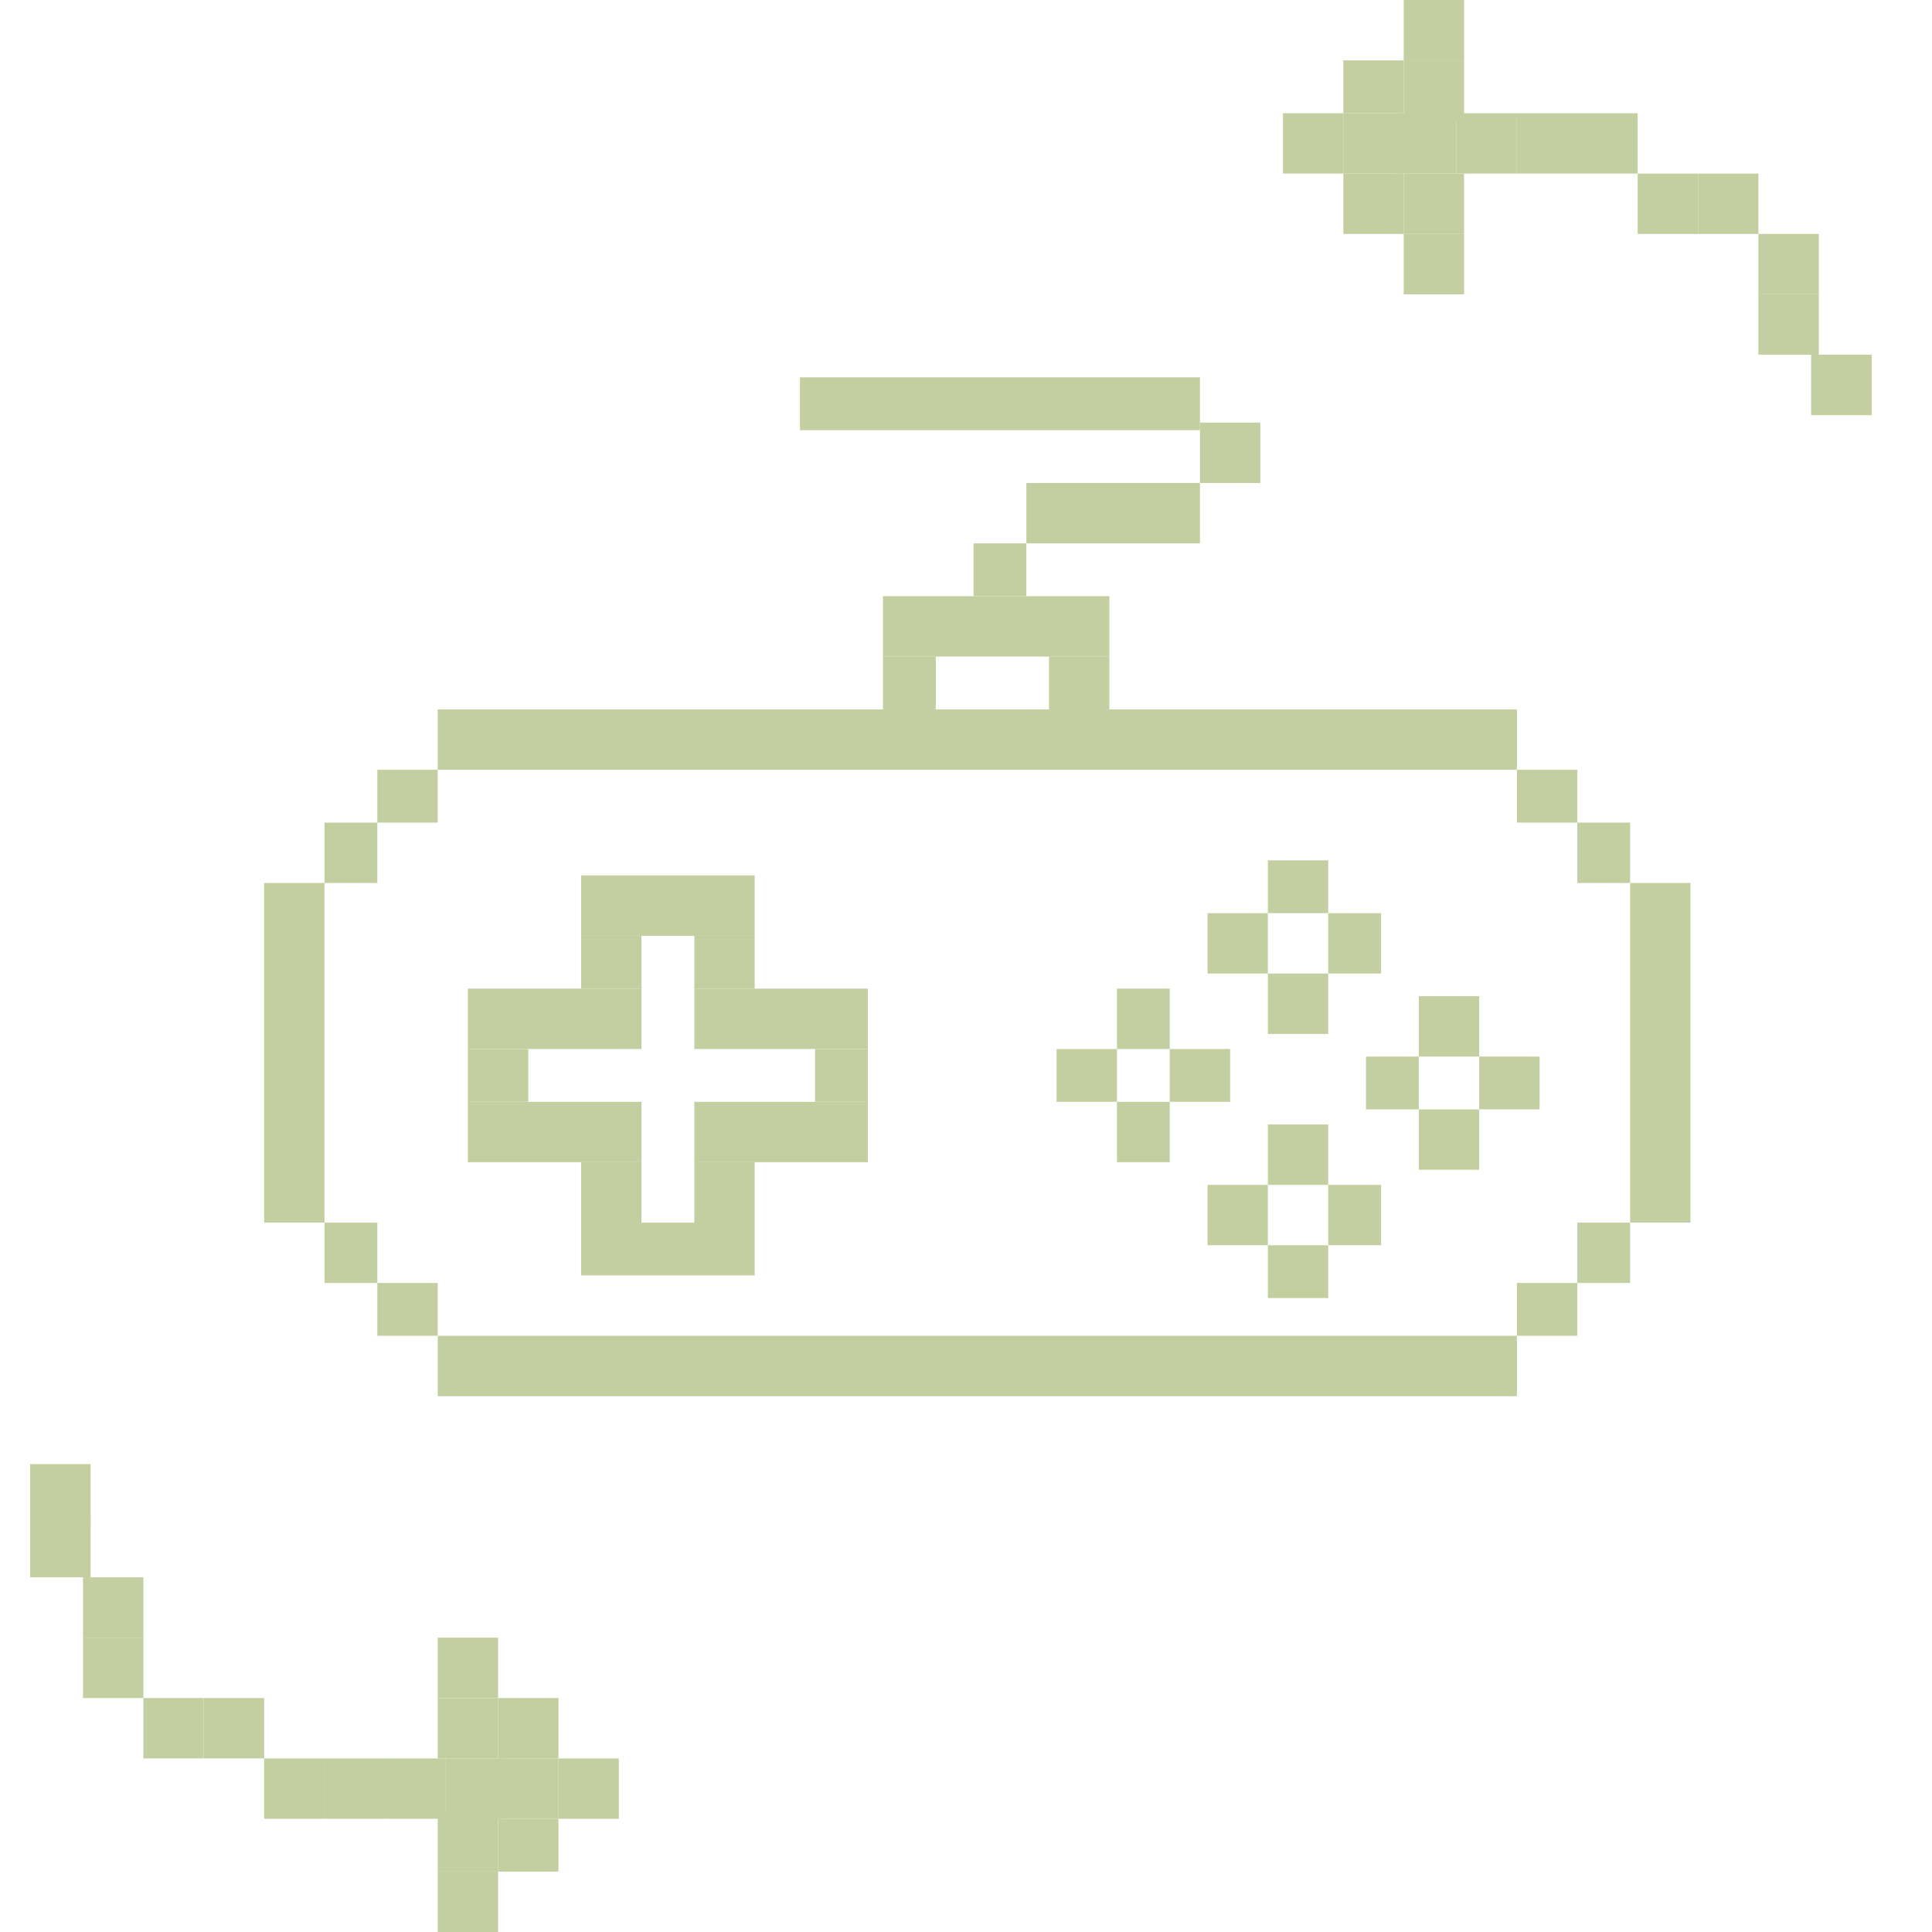<svg width="256" height="256" viewBox="0 0 256 256" fill="none" xmlns="http://www.w3.org/2000/svg">
<rect x="58" y="94" width="143" height="8" fill="#C4CFA1"/>
<rect x="50" y="102" width="8" height="7" fill="#C4CFA1"/>
<rect x="201" y="102" width="8" height="7" fill="#C4CFA1"/>
<rect x="92" y="124" width="8" height="7" fill="#C4CFA1"/>
<rect x="92" y="154" width="8" height="8" fill="#C4CFA1"/>
<rect x="108" y="139" width="7" height="7" fill="#C4CFA1"/>
<rect x="140" y="139" width="8" height="7" fill="#C4CFA1"/>
<rect x="160" y="121" width="8" height="8" fill="#C4CFA1"/>
<rect x="181" y="140" width="7" height="7" fill="#C4CFA1"/>
<rect x="160" y="157" width="8" height="8" fill="#C4CFA1"/>
<rect x="148" y="131" width="7" height="8" fill="#C4CFA1"/>
<rect x="168" y="114" width="8" height="7" fill="#C4CFA1"/>
<rect x="188" y="132" width="8" height="8" fill="#C4CFA1"/>
<rect x="168" y="149" width="8" height="8" fill="#C4CFA1"/>
<rect x="155" y="139" width="8" height="7" fill="#C4CFA1"/>
<rect x="176" y="121" width="7" height="8" fill="#C4CFA1"/>
<rect x="196" y="140" width="8" height="7" fill="#C4CFA1"/>
<rect x="176" y="157" width="7" height="8" fill="#C4CFA1"/>
<rect x="148" y="146" width="7" height="8" fill="#C4CFA1"/>
<rect x="168" y="129" width="8" height="8" fill="#C4CFA1"/>
<rect x="170" y="15" width="8" height="8" fill="#C4CFA1"/>
<rect x="82" y="241" width="8" height="8" transform="rotate(-180 82 241)" fill="#C4CFA1"/>
<rect x="178" y="8" width="8" height="7" fill="#C4CFA1"/>
<rect x="74" y="248" width="8" height="7" transform="rotate(-180 74 248)" fill="#C4CFA1"/>
<rect x="178" y="23" width="8" height="8" fill="#C4CFA1"/>
<rect x="74" y="233" width="8" height="8" transform="rotate(-180 74 233)" fill="#C4CFA1"/>
<rect x="186" y="31" width="8" height="8" fill="#C4CFA1"/>
<rect x="66" y="225" width="8" height="8" transform="rotate(-180 66 225)" fill="#C4CFA1"/>
<rect x="186" width="8" height="8" fill="#C4CFA1"/>
<rect x="66" y="256" width="8" height="8" transform="rotate(-180 66 256)" fill="#C4CFA1"/>
<rect x="178" y="15" width="8" height="8" fill="#C4CFA1"/>
<rect x="74" y="241" width="8" height="8" transform="rotate(-180 74 241)" fill="#C4CFA1"/>
<rect x="185" y="15" width="8" height="8" fill="#C4CFA1"/>
<rect x="67" y="241" width="8" height="8" transform="rotate(-180 67 241)" fill="#C4CFA1"/>
<rect x="193" y="15" width="8" height="8" fill="#C4CFA1"/>
<rect x="59" y="241" width="8" height="8" transform="rotate(-180 59 241)" fill="#C4CFA1"/>
<rect x="201" y="15" width="8" height="8" fill="#C4CFA1"/>
<rect x="51" y="241" width="8" height="8" transform="rotate(-180 51 241)" fill="#C4CFA1"/>
<rect x="209" y="15" width="8" height="8" fill="#C4CFA1"/>
<rect x="43" y="241" width="8" height="8" transform="rotate(-180 43 241)" fill="#C4CFA1"/>
<rect x="217" y="23" width="8" height="8" fill="#C4CFA1"/>
<rect x="35" y="233" width="8" height="8" transform="rotate(-180 35 233)" fill="#C4CFA1"/>
<rect x="225" y="23" width="8" height="8" fill="#C4CFA1"/>
<rect x="27" y="233" width="8" height="8" transform="rotate(-180 27 233)" fill="#C4CFA1"/>
<rect x="233" y="31" width="8" height="8" fill="#C4CFA1"/>
<rect x="19" y="225" width="8" height="8" transform="rotate(-180 19 225)" fill="#C4CFA1"/>
<rect x="233" y="39" width="8" height="8" fill="#C4CFA1"/>
<rect x="19" y="217" width="8" height="8" transform="rotate(-180 19 217)" fill="#C4CFA1"/>
<rect x="240" y="47" width="8" height="8" fill="#C4CFA1"/>
<rect x="12" y="209" width="8" height="8" transform="rotate(-180 12 209)" fill="#C4CFA1"/>
<rect x="240" y="47" width="8" height="8" fill="#C4CFA1"/>
<rect x="12" y="202" width="8" height="8" transform="rotate(-180 12 202)" fill="#C4CFA1"/>
<rect x="186" y="23" width="8" height="8" fill="#C4CFA1"/>
<rect x="66" y="233" width="8" height="8" transform="rotate(-180 66 233)" fill="#C4CFA1"/>
<rect x="186" y="8" width="8" height="8" fill="#C4CFA1"/>
<rect x="66" y="248" width="8" height="8" transform="rotate(-180 66 248)" fill="#C4CFA1"/>
<rect x="188" y="147" width="8" height="8" fill="#C4CFA1"/>
<rect x="168" y="165" width="8" height="7" fill="#C4CFA1"/>
<path d="M62 139H70V146H62V139Z" fill="#C4CFA1"/>
<rect x="77" y="124" width="8" height="7" fill="#C4CFA1"/>
<rect x="77" y="154" width="8" height="8" fill="#C4CFA1"/>
<rect x="117" y="87" width="7" height="7" fill="#C4CFA1"/>
<rect x="129" y="72" width="7" height="7" fill="#C4CFA1"/>
<rect x="159" y="56" width="8" height="8" fill="#C4CFA1"/>
<rect x="136" y="64" width="23" height="8" fill="#C4CFA1"/>
<rect x="106" y="50" width="53" height="7" fill="#C4CFA1"/>
<rect x="139" y="87" width="8" height="7" fill="#C4CFA1"/>
<rect x="117" y="79" width="30" height="8" fill="#C4CFA1"/>
<rect x="77" y="116" width="23" height="8" fill="#C4CFA1"/>
<rect x="92" y="131" width="23" height="8" fill="#C4CFA1"/>
<rect x="62" y="131" width="23" height="8" fill="#C4CFA1"/>
<rect x="77" y="162" width="23" height="7" fill="#C4CFA1"/>
<rect x="92" y="146" width="23" height="8" fill="#C4CFA1"/>
<rect x="62" y="146" width="23" height="8" fill="#C4CFA1"/>
<rect x="209" y="109" width="7" height="8" fill="#C4CFA1"/>
<rect x="216" y="117" width="8" height="45" fill="#C4CFA1"/>
<rect x="201" y="170" width="8" height="7" fill="#C4CFA1"/>
<rect x="209" y="162" width="7" height="8" fill="#C4CFA1"/>
<rect x="43" y="109" width="7" height="8" fill="#C4CFA1"/>
<rect x="35" y="117" width="8" height="45" fill="#C4CFA1"/>
<rect x="43" y="162" width="7" height="8" fill="#C4CFA1"/>
<rect x="50" y="170" width="8" height="7" fill="#C4CFA1"/>
<rect x="58" y="177" width="143" height="8" fill="#C4CFA1"/>
</svg>
